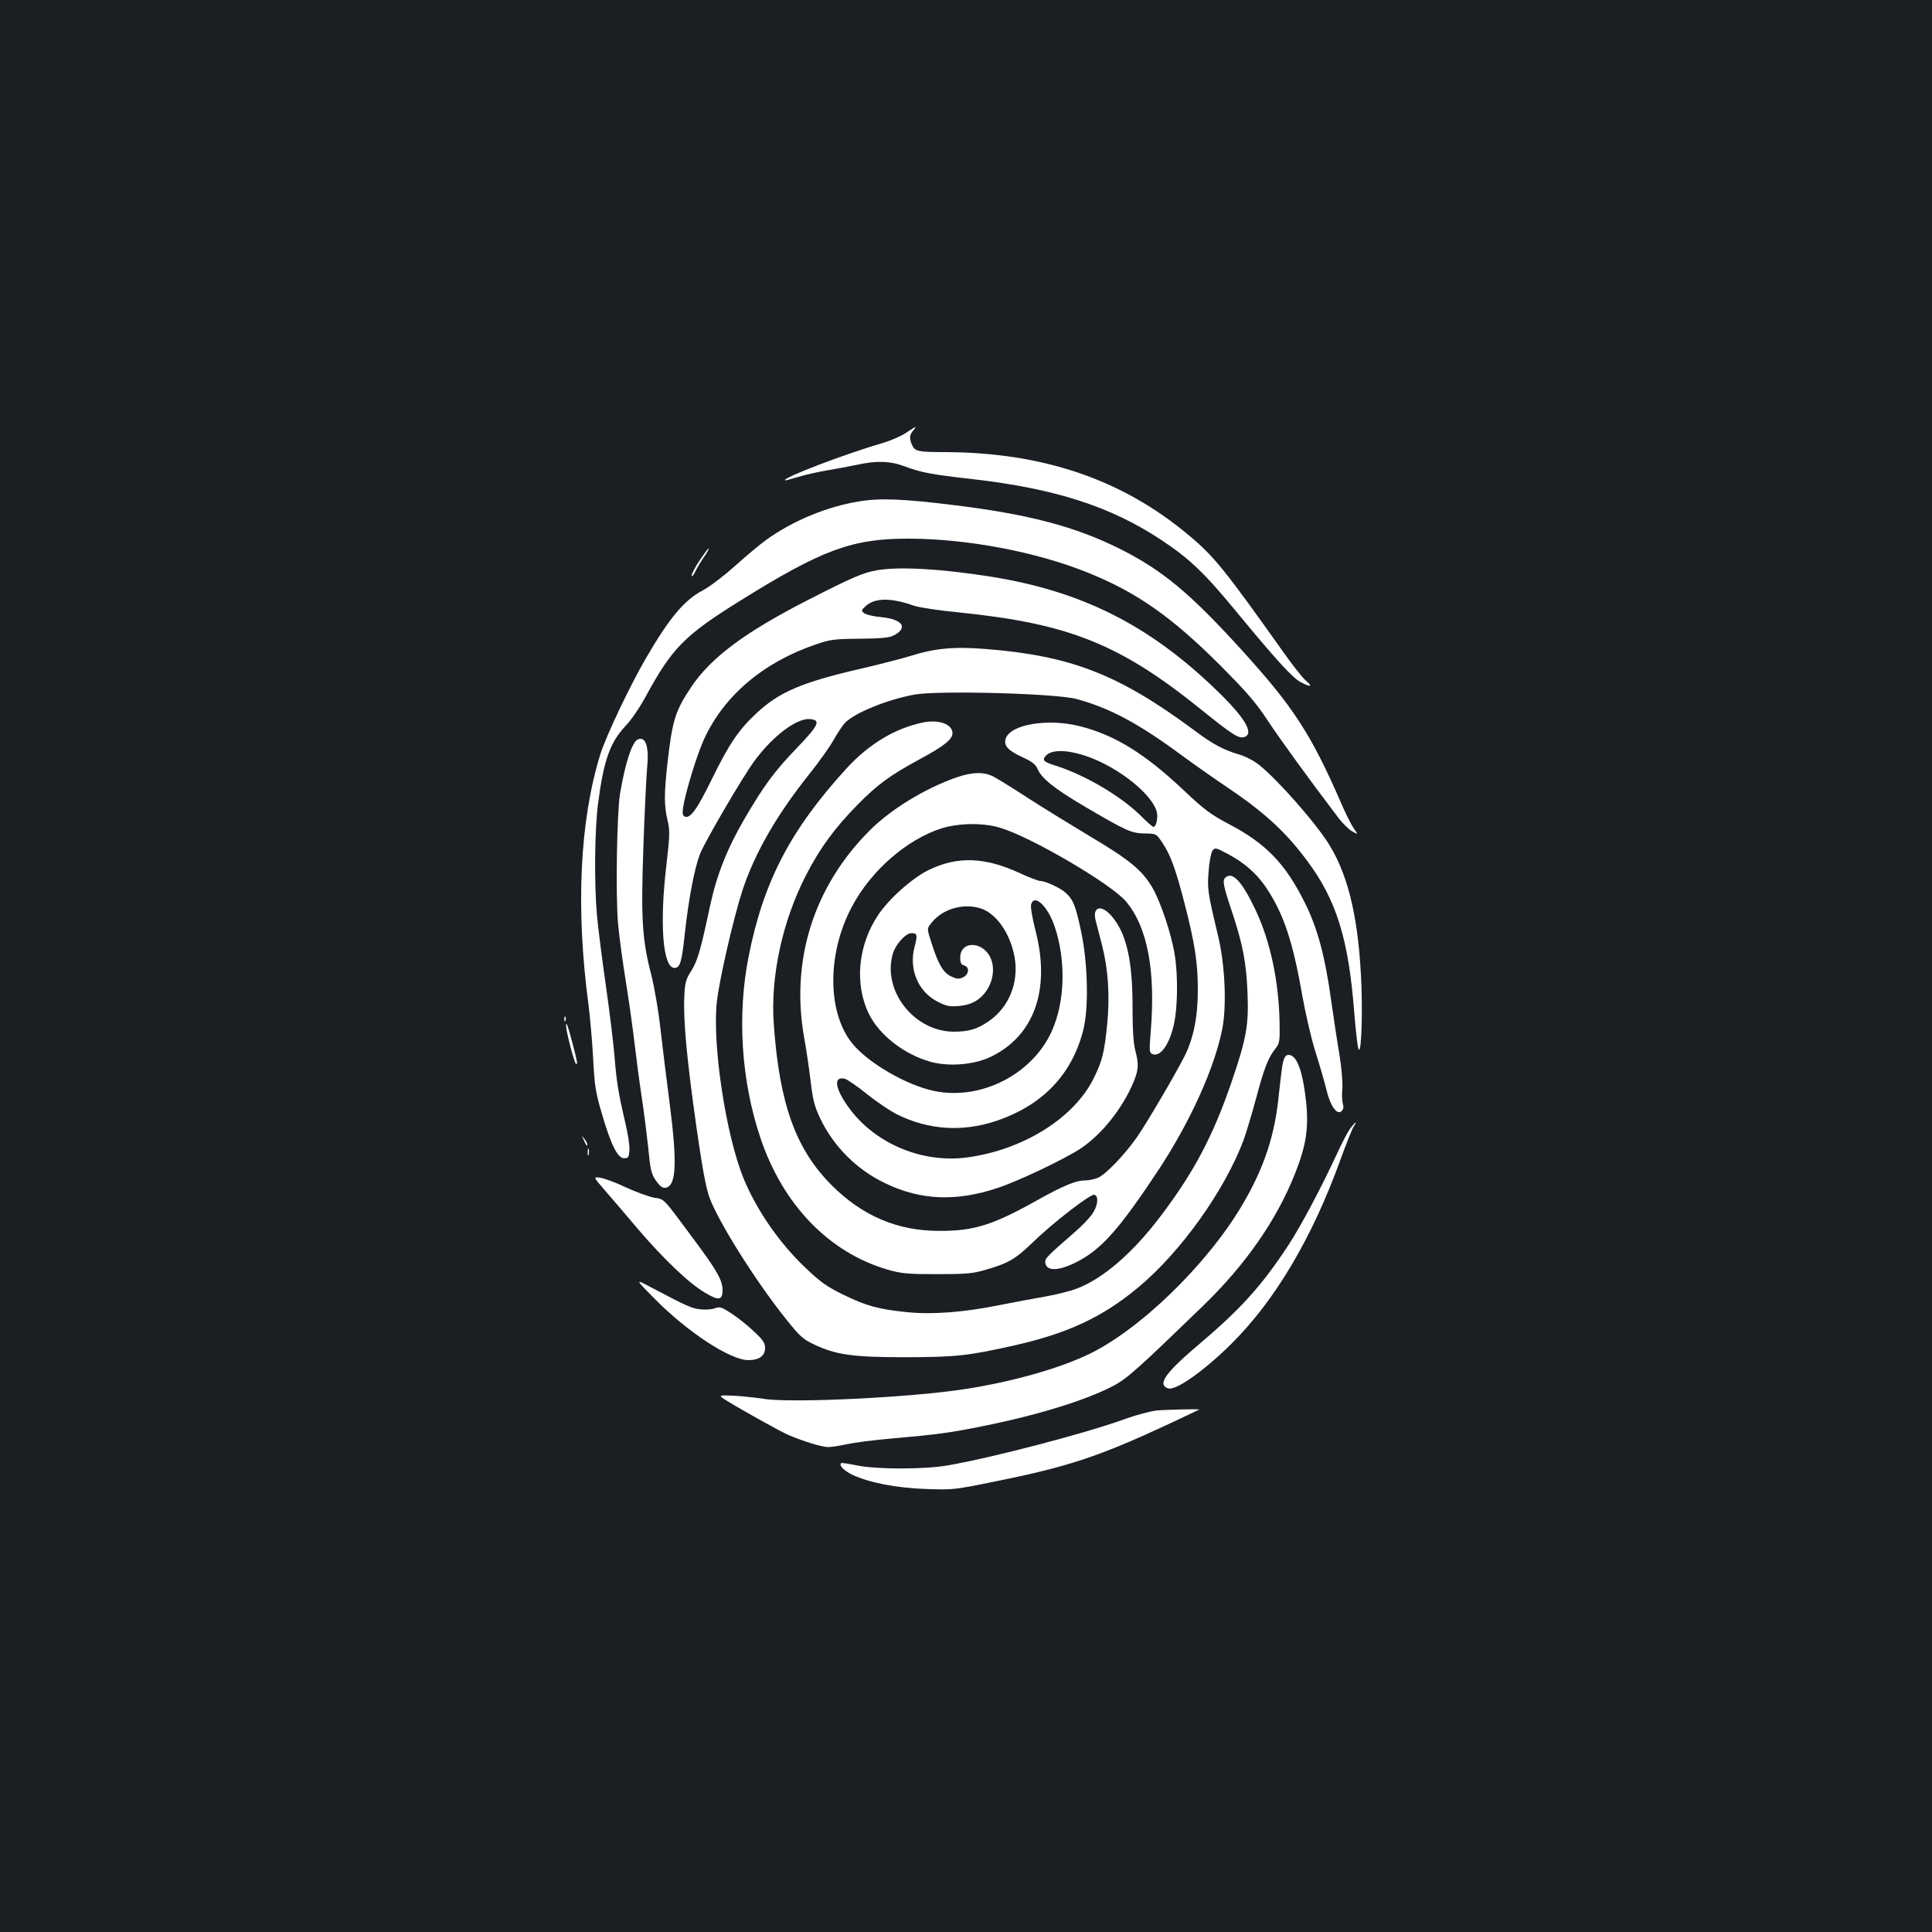 <?xml version="1.0" standalone="no"?>
<!DOCTYPE svg PUBLIC "-//W3C//DTD SVG 20010904//EN"
 "http://www.w3.org/TR/2001/REC-SVG-20010904/DTD/svg10.dtd">
<svg version="1.0" xmlns="http://www.w3.org/2000/svg"
 width="1000pt" height="1000pt" viewBox="0 0 1000 1000"
 preserveAspectRatio="xMidYMid meet">
<rect width="100%" height="100%" fill="#1b1f23"/>
<g transform="translate(0,1000) scale(0.1,-0.1)"
fill="#ffffff" stroke="none">
<path d="M4690 7760 c-25 -17 -76 -39 -115 -51 -197 -57 -525 -182 -512 -195
1 -2 31 6 67 17 35 11 102 26 149 34 47 8 118 21 156 29 102 23 173 20 248 -8
85 -32 138 -42 352 -66 426 -49 712 -141 973 -313 151 -100 226 -171 407 -392
189 -229 277 -325 316 -345 53 -28 66 -25 29 6 -17 15 -70 81 -117 148 -304
428 -358 495 -488 604 -346 291 -757 431 -1270 432 -132 0 -149 4 -164 36 -15
34 -14 54 6 76 22 25 15 23 -37 -12z"/>
<path d="M4448 7405 c-168 -27 -344 -100 -483 -200 -33 -24 -105 -84 -160
-134 -56 -50 -129 -106 -166 -126 -97 -51 -172 -140 -294 -349 -82 -140 -209
-407 -238 -501 -106 -342 -128 -796 -61 -1295 8 -63 19 -187 24 -275 7 -140
12 -176 44 -285 48 -166 83 -235 116 -235 22 0 25 5 28 41 2 22 -8 87 -22 145
-35 150 -45 209 -56 349 -6 69 -26 233 -45 365 -19 132 -39 292 -45 355 -15
168 -12 441 5 577 30 230 62 319 143 406 28 28 76 99 107 157 134 246 199 312
485 490 425 265 580 322 870 322 303 0 665 -68 933 -177 251 -101 433 -229
683 -479 138 -139 185 -193 246 -286 64 -97 212 -301 367 -505 21 -27 52 -58
70 -68 31 -18 31 -18 7 17 -13 19 -43 79 -66 133 -156 357 -246 495 -517 793
-266 292 -407 409 -628 520 -229 114 -467 177 -845 224 -272 34 -394 39 -502
21z"/>
<path d="M3621 7099 c-23 -34 -41 -69 -41 -78 1 -9 9 1 19 21 10 20 27 49 38
65 27 39 35 53 29 53 -2 0 -23 -28 -45 -61z"/>
<path d="M4543 7049 c-74 -12 -133 -38 -358 -153 -329 -168 -507 -300 -610
-456 -80 -121 -95 -168 -120 -388 -18 -164 -18 -220 0 -297 13 -54 12 -77 -6
-235 -36 -304 -18 -530 42 -530 29 0 38 29 54 182 20 180 50 336 79 410 27 66
220 397 280 478 94 129 221 225 289 218 57 -5 45 -31 -65 -146 -119 -123 -174
-198 -275 -371 -90 -155 -143 -289 -178 -451 -49 -231 -65 -284 -97 -335 -28
-44 -33 -60 -36 -134 -6 -122 14 -333 63 -676 31 -218 50 -319 69 -368 48
-127 237 -427 390 -619 74 -93 92 -110 148 -136 114 -55 203 -67 478 -67 258
1 318 7 555 60 281 63 461 147 646 301 220 183 446 499 545 761 14 38 43 135
65 216 41 155 63 213 101 260 21 26 23 37 21 137 -4 211 -48 418 -123 577 -69
147 -119 203 -156 172 -18 -15 -14 -39 33 -179 55 -166 74 -262 80 -416 7
-172 -5 -237 -83 -466 -94 -274 -192 -461 -360 -684 -146 -195 -303 -332 -441
-384 -32 -12 -105 -31 -163 -41 -58 -10 -161 -29 -230 -43 -189 -38 -348 -51
-483 -38 -149 15 -212 32 -335 92 -85 42 -118 66 -195 140 -135 128 -252 299
-319 462 -91 225 -161 687 -138 909 12 115 88 444 134 584 65 194 177 388 347
601 49 61 105 140 124 175 20 35 46 74 57 86 49 52 219 122 362 148 126 22
730 6 838 -23 169 -46 315 -123 533 -283 72 -53 173 -124 225 -159 207 -138
320 -240 434 -393 154 -206 216 -406 246 -792 6 -77 15 -156 19 -175 14 -64
24 110 18 310 -12 336 -63 567 -164 733 -67 111 -267 339 -366 418 -26 21 -72
45 -104 54 -80 23 -136 53 -233 126 -390 289 -637 385 -1080 420 -163 13 -264
3 -387 -36 -45 -14 -158 -43 -252 -65 -310 -71 -429 -122 -547 -233 -91 -85
-141 -159 -229 -339 -77 -157 -111 -205 -140 -195 -12 5 -14 16 -9 49 12 78
73 277 109 354 104 225 307 397 582 490 70 24 94 27 223 28 108 1 152 5 174
16 79 40 49 85 -64 96 -38 3 -78 13 -87 20 -17 13 -16 15 9 38 47 42 130 43
248 1 25 -9 131 -25 235 -35 569 -58 833 -164 1255 -505 160 -129 192 -149
220 -140 54 17 4 101 -146 245 -348 336 -696 510 -1164 585 -259 41 -472 53
-587 34z"/>
<path d="M4775 6260 c-143 -30 -279 -112 -394 -238 -290 -318 -429 -584 -506
-972 -60 -302 -39 -641 60 -937 116 -348 356 -597 661 -685 69 -20 101 -23
254 -23 151 0 186 3 253 23 115 33 153 55 242 141 108 105 302 254 320 247 24
-9 17 -60 -14 -103 -16 -22 -57 -64 -92 -94 -125 -108 -149 -132 -149 -148 0
-51 62 -53 157 -6 133 66 225 170 435 488 160 245 283 516 324 719 24 119 15
334 -21 483 -54 225 -57 245 -49 337 3 48 13 96 20 105 12 17 17 16 77 -16 86
-45 149 -100 199 -173 91 -135 139 -277 188 -558 17 -96 48 -229 69 -295 21
-66 46 -153 56 -193 20 -86 54 -134 78 -114 11 10 13 21 7 41 -4 15 -5 50 -2
79 2 29 -4 106 -16 179 -12 70 -31 197 -43 282 -31 222 -69 365 -134 496 -101
204 -202 309 -395 410 -93 49 -126 73 -240 181 -197 185 -352 280 -530 325
-165 42 -359 10 -384 -63 -13 -37 11 -63 90 -99 46 -21 64 -36 74 -58 20 -49
86 -102 240 -193 221 -130 246 -141 315 -142 60 -1 60 -1 92 -49 42 -63 67
-132 114 -312 54 -210 69 -309 69 -449 0 -140 -23 -252 -69 -343 -49 -97 -200
-354 -249 -423 -63 -89 -160 -190 -199 -206 -18 -8 -48 -14 -67 -14 -48 0
-113 -27 -252 -105 -228 -127 -324 -157 -504 -156 -215 0 -397 78 -555 236
-186 186 -271 421 -300 835 -18 244 45 534 167 770 71 139 149 245 265 363
104 106 171 155 323 237 126 68 170 103 170 135 0 47 -72 73 -155 55z m881
-186 c170 -69 334 -213 334 -295 0 -32 -9 -59 -20 -59 -4 0 -35 27 -68 60
-100 99 -286 208 -432 255 -70 22 -78 30 -56 54 33 36 129 30 242 -15z"/>
<path d="M3302 6173 c-30 -12 -66 -122 -93 -283 -16 -101 -23 -527 -10 -670 6
-69 25 -206 41 -305 16 -99 36 -243 45 -320 9 -77 25 -198 36 -270 11 -71 26
-190 34 -263 11 -117 16 -137 40 -173 20 -28 34 -39 49 -37 57 8 62 127 22
438 -14 107 -35 275 -46 372 -11 102 -32 225 -49 292 -47 181 -54 288 -41 658
6 178 15 361 19 408 12 113 -6 170 -47 153z"/>
<path d="M4950 5976 c-162 -57 -336 -163 -445 -271 -296 -294 -417 -683 -340
-1091 8 -45 22 -137 30 -204 12 -102 20 -135 50 -198 69 -146 191 -268 340
-338 182 -87 365 -94 578 -23 110 36 354 153 433 206 110 75 215 208 271 342
27 66 28 91 9 165 -10 38 -14 109 -14 228 0 238 -32 378 -108 466 -53 62 -101
50 -83 -22 4 -17 19 -75 33 -128 32 -124 41 -262 27 -408 -15 -147 -25 -189
-68 -277 -100 -208 -366 -375 -658 -414 -229 -30 -468 68 -605 249 -78 104
-90 174 -27 158 13 -3 65 -39 116 -80 51 -41 121 -88 156 -105 162 -80 337
-91 511 -33 238 80 391 238 450 467 30 113 25 344 -9 508 -29 137 -41 169 -79
204 -27 26 -105 62 -132 63 -11 0 -59 18 -108 41 -182 84 -325 88 -473 15 -86
-43 -205 -149 -261 -234 -103 -155 -122 -355 -47 -509 53 -109 182 -210 317
-248 93 -27 224 -17 310 23 228 107 315 349 236 654 -16 63 -27 124 -23 136
15 58 85 -6 121 -111 60 -176 55 -389 -13 -542 -100 -225 -367 -362 -609 -312
-145 30 -346 147 -427 249 -128 162 -128 465 1 706 99 187 285 348 465 405 89
27 214 29 300 3 160 -47 580 -293 654 -383 111 -133 153 -358 127 -675 -8 -98
-7 -108 9 -114 40 -16 86 46 110 149 21 87 23 261 5 367 -17 107 -74 275 -115
345 -53 91 -119 145 -323 266 -103 62 -248 151 -322 199 -74 48 -153 97 -175
109 -51 27 -111 26 -195 -3z m120 -676 c84 -23 160 -130 182 -257 22 -131 -31
-259 -136 -330 -58 -40 -103 -53 -178 -53 -204 0 -370 208 -318 399 13 51 67
111 98 111 30 0 32 -9 16 -70 -31 -115 17 -231 116 -283 48 -25 63 -28 113
-24 41 4 70 13 97 32 66 46 97 139 70 210 -36 94 -160 100 -160 8 0 -26 5 -36
20 -40 30 -8 26 -47 -6 -62 -22 -10 -33 -8 -63 6 -40 20 -66 65 -101 177 -22
68 -22 69 -3 94 55 74 160 108 253 82z"/>
<path d="M2921 4724 c0 -11 3 -14 6 -6 3 7 2 16 -1 19 -3 4 -6 -2 -5 -13z"/>
<path d="M2930 4690 c0 -28 42 -190 51 -196 11 -6 8 8 -23 126 -20 75 -28 95
-28 70z"/>
<path d="M6641 4503 c-5 -21 -14 -94 -21 -162 -20 -214 -76 -384 -189 -576
-182 -310 -536 -653 -803 -778 -159 -74 -387 -138 -628 -176 -275 -44 -907
-75 -1050 -51 -41 6 -111 14 -155 16 -80 3 -80 3 -30 -28 73 -45 273 -157 315
-175 76 -33 175 -63 206 -63 18 0 62 7 98 15 36 8 143 22 238 30 219 19 303
30 458 62 287 57 540 135 681 209 73 38 130 90 467 416 220 213 381 445 476
686 56 141 70 232 57 363 -18 167 -48 249 -92 249 -13 0 -21 -11 -28 -37z"/>
<path d="M6988 4158 c-13 -18 -43 -76 -67 -128 -81 -175 -188 -377 -253 -476
-135 -206 -245 -328 -455 -506 -182 -154 -224 -213 -168 -234 38 -15 186 89
328 230 228 226 420 551 566 956 29 80 59 155 67 168 22 33 10 27 -18 -10z"/>
<path d="M3021 4100 c14 -31 19 -36 19 -24 0 6 -7 19 -16 30 -14 18 -14 18 -3
-6z"/>
<path d="M3042 4035 c0 -16 2 -22 5 -12 2 9 2 23 0 30 -3 6 -5 -1 -5 -18z"/>
<path d="M3128 3842 c32 -37 109 -126 170 -199 137 -160 268 -286 353 -335 70
-42 89 -38 89 16 -1 50 -30 102 -149 261 -164 221 -149 206 -206 216 -27 5
-93 29 -145 53 -52 25 -112 47 -133 50 -37 5 -37 5 21 -62z"/>
<path d="M3390 3276 c170 -172 390 -316 484 -316 55 0 86 22 86 63 0 25 -11
42 -55 83 -30 29 -82 71 -115 93 -55 36 -63 39 -91 29 -17 -6 -51 -8 -75 -5
-44 5 -69 16 -249 111 -90 48 -90 48 15 -58z"/>
<path d="M5985 2699 c-33 -4 -105 -23 -160 -43 -196 -72 -688 -201 -920 -241
-121 -21 -368 -21 -470 0 -42 9 -79 14 -81 12 -13 -12 14 -39 59 -61 89 -41
228 -68 382 -73 136 -5 146 -4 365 41 368 74 529 128 880 291 91 43 166 78
167 79 5 4 -171 0 -222 -5z"/>
</g>
</svg>

